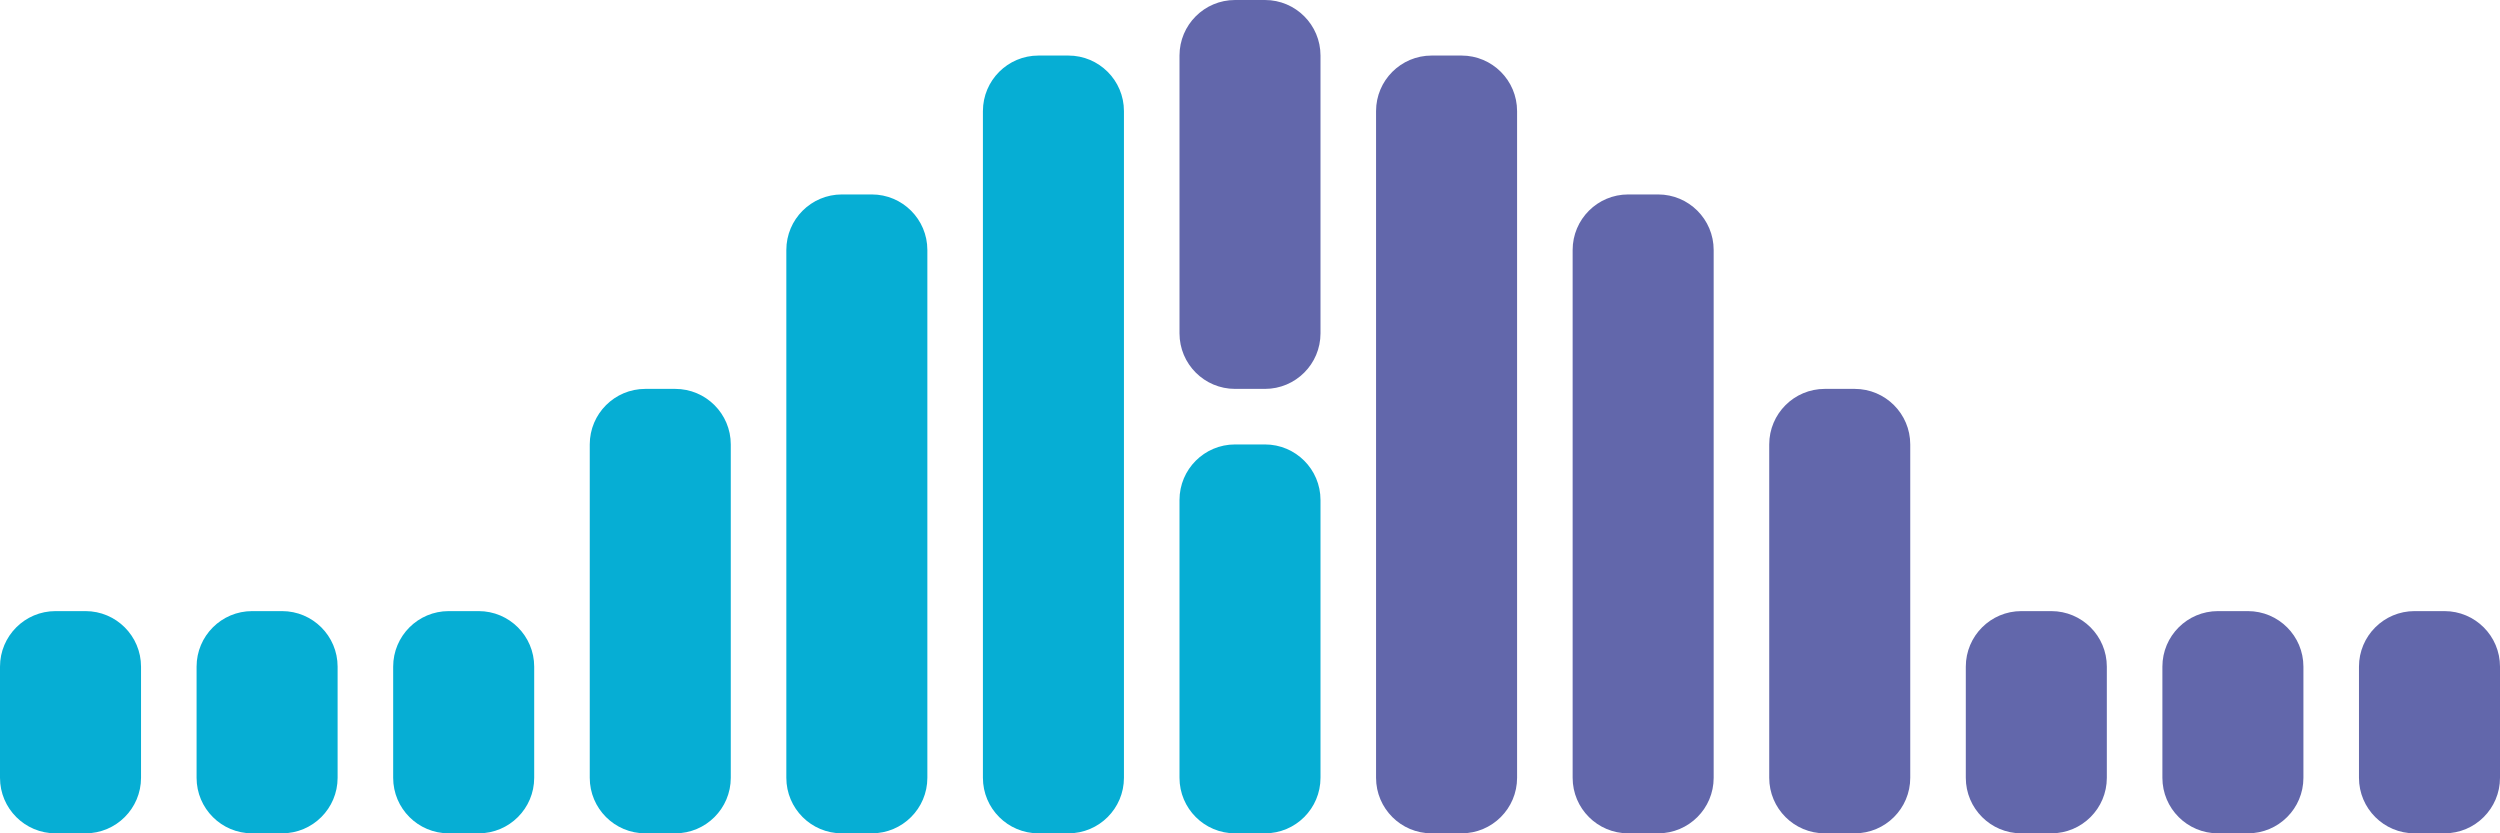    <svg
                width="90"
                height="30"
                viewBox="0 0 90 30"
                fill="none"
                xmlns="http://www.w3.org/2000/svg"
              >
                <path
                  d="M2 30C0.895 30 0 29.105 0 28L0 24C0 22.895 0.895 22 2 22H3.077C4.181 22 5.077 22.895 5.077 24L5.077 28C5.077 29.105 4.181 30 3.077 30H2Z"
                  fill="#06AED4"
                ></path>
                <path
                  d="M9.077 30C7.972 30 7.077 29.105 7.077 28L7.077 24C7.077 22.895 7.972 22 9.077 22H10.154C11.258 22 12.154 22.895 12.154 24V28C12.154 29.105 11.258 30 10.154 30H9.077Z"
                  fill="#06AED4"
                ></path>
                <path
                  d="M16.154 30C15.049 30 14.154 29.105 14.154 28V24C14.154 22.895 15.049 22 16.154 22H17.231C18.335 22 19.231 22.895 19.231 24V28C19.231 29.105 18.335 30 17.231 30H16.154Z"
                  fill="#06AED4"
                ></path>
                <path
                  d="M23.231 30C22.126 30 21.231 29.105 21.231 28V16C21.231 14.895 22.126 14 23.231 14H24.308C25.412 14 26.308 14.895 26.308 16V28C26.308 29.105 25.412 30 24.308 30H23.231Z"
                  fill="#06AED4"
                ></path>
                <path
                  d="M30.308 30C29.203 30 28.308 29.105 28.308 28V9C28.308 7.895 29.203 7 30.308 7H31.385C32.489 7 33.385 7.895 33.385 9V28C33.385 29.105 32.489 30 31.385 30H30.308Z"
                  fill="#06AED4"
                ></path>
                <path
                  d="M37.385 30C36.28 30 35.385 29.105 35.385 28V4C35.385 2.895 36.28 2 37.385 2H38.462C39.566 2 40.462 2.895 40.462 4V28C40.462 29.105 39.566 30 38.462 30H37.385Z"
                  fill="#06AED4"
                ></path>
                <path
                  d="M44.462 30C43.357 30 42.462 29.105 42.462 28V18C42.462 16.895 43.357 16 44.462 16H45.538C46.643 16 47.538 16.895 47.538 18V28C47.538 29.105 46.643 30 45.538 30H44.462Z"
                  fill="#06AED4"
                ></path>
                <path
                  d="M44.462 14C43.357 14 42.462 13.105 42.462 12V2C42.462 0.895 43.357 0 44.462 0H45.538C46.643 0 47.538 0.895 47.538 2V12C47.538 13.105 46.643 14 45.538 14H44.462Z"
                  fill="#6267AB"
                ></path>
                <path
                  d="M51.538 30C50.434 30 49.538 29.105 49.538 28V4C49.538 2.895 50.434 2 51.538 2H52.615C53.72 2 54.615 2.895 54.615 4V28C54.615 29.105 53.72 30 52.615 30H51.538Z"
                  fill="#6267AB"
                ></path>
                <path
                  d="M58.615 30C57.511 30 56.615 29.105 56.615 28V9C56.615 7.895 57.511 7 58.615 7H59.692C60.797 7 61.692 7.895 61.692 9V28C61.692 29.105 60.797 30 59.692 30H58.615Z"
                  fill="#6267AB"
                ></path>
                <path
                  d="M65.692 30C64.588 30 63.692 29.105 63.692 28V16C63.692 14.895 64.588 14 65.692 14H66.769C67.874 14 68.769 14.895 68.769 16V28C68.769 29.105 67.874 30 66.769 30H65.692Z"
                  fill="#6267AB"
                ></path>
                <path
                  d="M72.769 30C71.665 30 70.769 29.105 70.769 28V24C70.769 22.895 71.665 22 72.769 22H73.846C74.951 22 75.846 22.895 75.846 24V28C75.846 29.105 74.951 30 73.846 30H72.769Z"
                  fill="#6267AB"
                ></path>
                <path
                  d="M79.846 30C78.742 30 77.846 29.105 77.846 28V24C77.846 22.895 78.742 22 79.846 22H80.923C82.028 22 82.923 22.895 82.923 24V28C82.923 29.105 82.028 30 80.923 30H79.846Z"
                  fill="#6267AB"
                ></path>
                <path
                  d="M86.923 30C85.819 30 84.923 29.105 84.923 28V24C84.923 22.895 85.819 22 86.923 22H88C89.105 22 90 22.895 90 24V28C90 29.105 89.105 30 88 30H86.923Z"
                  fill="#6267AB"
                ></path>
              </svg>